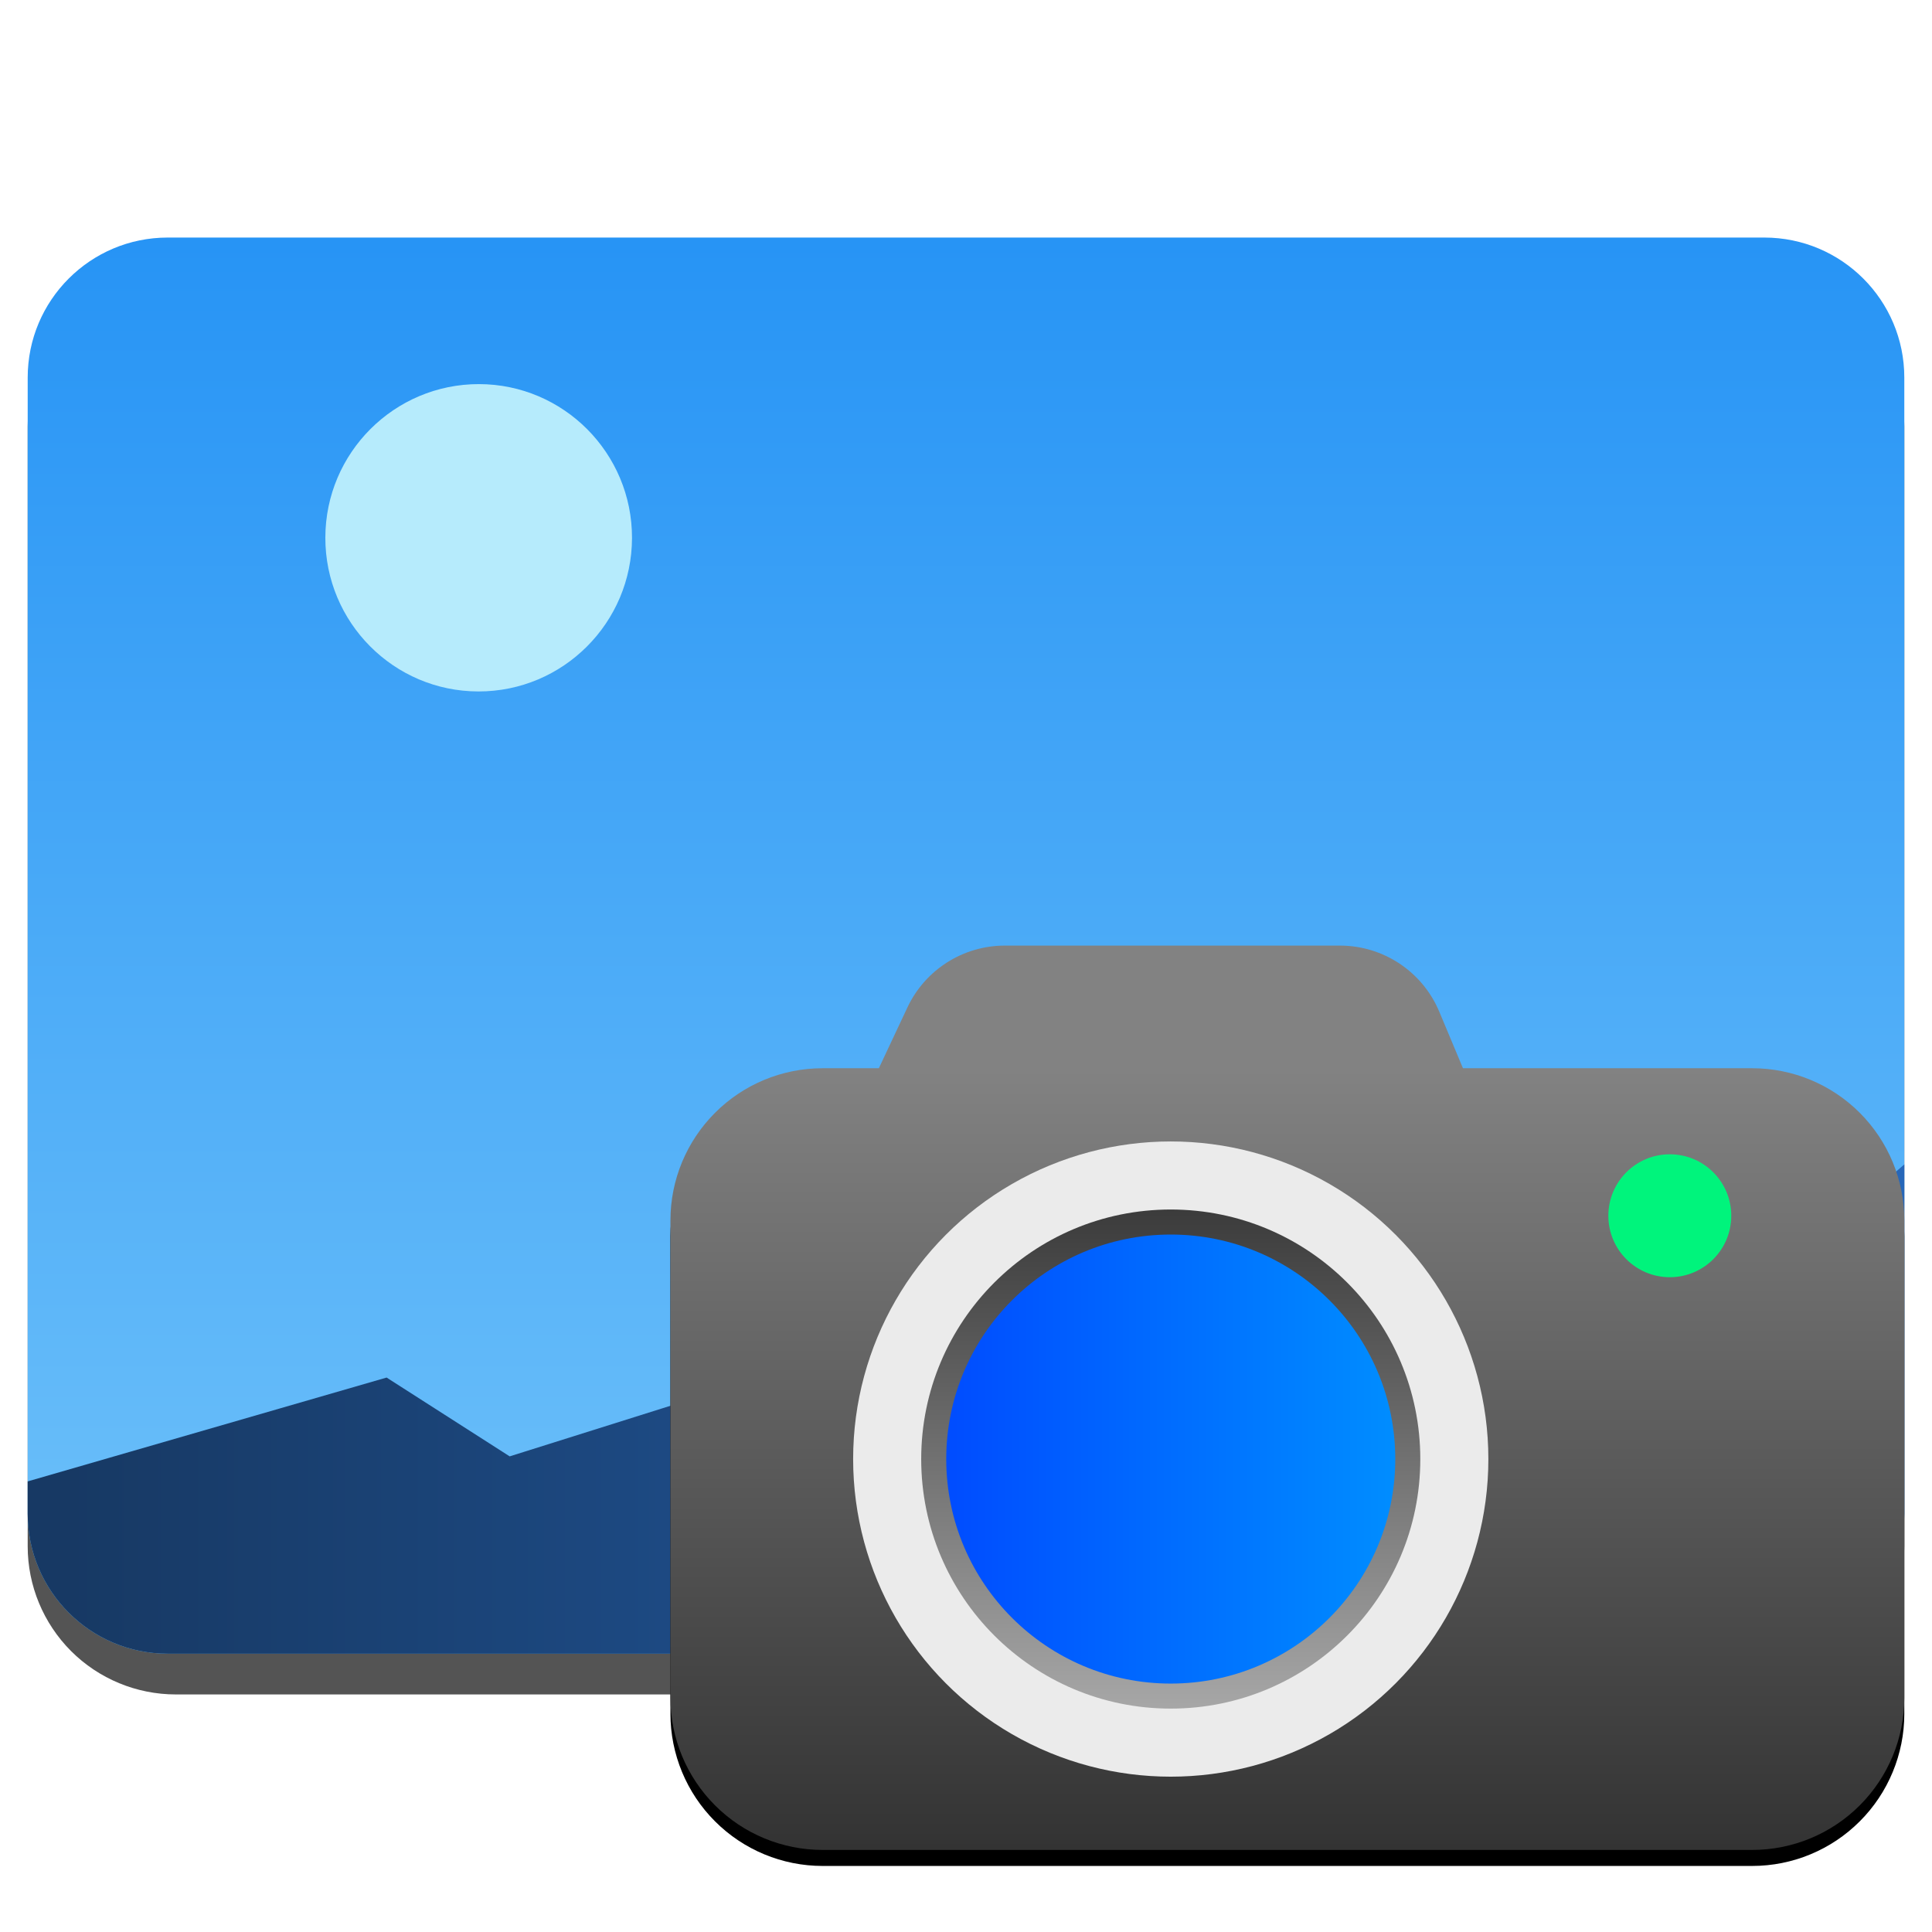 <svg style="clip-rule:evenodd;fill-rule:evenodd;stroke-linejoin:round;stroke-miterlimit:2" version="1.1" viewBox="0 0 48 48" xmlns="http://www.w3.org/2000/svg">
 <path d="m47.312 10.595c0-0.976-0.388-1.911-1.077-2.601-0.69-0.691-1.627-1.079-2.603-1.079h-39.264c-0.976 0-1.913 0.388-2.603 1.079-0.689 0.69-1.077 1.625-1.077 2.601v27.823c0 0.976 0.388 1.911 1.077 2.602 0.69 0.69 1.627 1.078 2.603 1.078h39.264c0.976 0 1.913-0.388 2.603-1.078 0.689-0.691 1.077-1.626 1.077-2.602v-27.823z" style="fill-opacity:.67"/>
 <path d="m47.312 9.381c0-1.921-1.557-3.479-3.479-3.479h-39.666c-1.922 0-3.479 1.558-3.479 3.479v28.225c0 1.921 1.557 3.479 3.479 3.479h39.666c1.922 0 3.479-1.558 3.479-3.479v-28.225z" style="fill:url(#_Linear1)"/>
 <path d="m47.312 28.93v8.676c0 1.921-1.557 3.479-3.479 3.479h-39.666c-1.922 0-3.479-1.558-3.479-3.479v-0.801l8.917-2.58 3.058 1.958 7.054-2.22 6.981 2.253 5.028 1.061 3.847-1.21 4.742-1.077 6.997-6.06z" style="fill:url(#_Linear2)"/>
 <path d="m11.9 9.543c2.102 3e-3 3.806 1.716 3.802 3.823-4e-3 2.108-1.714 3.816-3.817 3.813-2.102-3e-3 -3.806-1.716-3.802-3.823s1.714-3.815 3.817-3.813z" style="fill:#b6ebfc"/>
 <path d="m47.312 30.717c0-1.003-0.398-1.964-1.107-2.672-0.708-0.71-1.67-1.108-2.672-1.108h-23.096c-1.002 0-1.964 0.398-2.672 1.108-0.709 0.708-1.108 1.669-1.108 2.672v11.862c0 1.002 0.399 1.964 1.108 2.672 0.708 0.709 1.67 1.108 2.672 1.108h23.096c1.002 0 1.964-0.399 2.672-1.108 0.709-0.708 1.107-1.67 1.107-2.672v-11.862z"/>
 <path d="m33.292 23.493c1.078 1e-3 2.05 0.649 2.466 1.641l0.589 1.406h7.186c1.002 0 1.964 0.398 2.672 1.107 0.709 0.709 1.107 1.67 1.107 2.672v11.862c0 1.002-0.398 1.964-1.107 2.673-0.708 0.709-1.67 1.107-2.672 1.107h-23.096c-1.002 0-1.964-0.398-2.672-1.107-0.709-0.709-1.108-1.671-1.108-2.673v-11.862c0-1.002 0.399-1.963 1.108-2.672 0.708-0.709 1.67-1.107 2.672-1.107h1.398l0.71-1.511c0.44-0.936 1.383-1.535 2.418-1.536h8.329z" style="fill:url(#_Linear3)"/>
 <circle cx="41.486" cy="30.205" r="1.527" style="fill:#00f47c"/>
 <circle cx="29.087" cy="36.25" r="7.891" style="fill:#ebebeb"/>
 <circle cx="29.087" cy="36.25" r="6.2" style="fill:url(#_Linear4)"/>
 <circle cx="29.087" cy="36.25" r="5.578" style="fill:url(#_Linear5)"/>
 <defs>
  <linearGradient id="_Linear1" x2="1" gradientTransform="matrix(2.21762e-15,-36.217,36.217,2.21762e-15,275.714,42.119)" gradientUnits="userSpaceOnUse">
   <stop style="stop-color:#71c3fa" offset="0"/>
   <stop style="stop-color:#2794f5" offset="1"/>
  </linearGradient>
  <linearGradient id="_Linear2" x2="1" gradientTransform="matrix(41.97,0,0,11.362,1.704,31.433)" gradientUnits="userSpaceOnUse">
   <stop style="stop-color:#173964" offset="0"/>
   <stop style="stop-color:#2767b9" offset="1"/>
  </linearGradient>
  <linearGradient id="_Linear3" x2="1" gradientTransform="matrix(.038 -19.421 19.421 .038 512.312 46.904)" gradientUnits="userSpaceOnUse">
   <stop style="stop-color:#333" offset="0"/>
   <stop style="stop-color:#828282" offset="1"/>
  </linearGradient>
  <linearGradient id="_Linear4" x2="1" gradientTransform="matrix(1.62579e-7 -12.401 12.401 1.62579e-7 379.605 42.451)" gradientUnits="userSpaceOnUse">
   <stop style="stop-color:#a7a7a7" offset="0"/>
   <stop style="stop-color:#3b3b3b" offset="1"/>
  </linearGradient>
  <linearGradient id="_Linear5" x2="1" gradientTransform="matrix(11.157,0,0,11.157,23.509,358.548)" gradientUnits="userSpaceOnUse">
   <stop style="stop-color:#004cff" offset="0"/>
   <stop style="stop-color:#008dff" offset="1"/>
  </linearGradient>
 </defs>
</svg>
